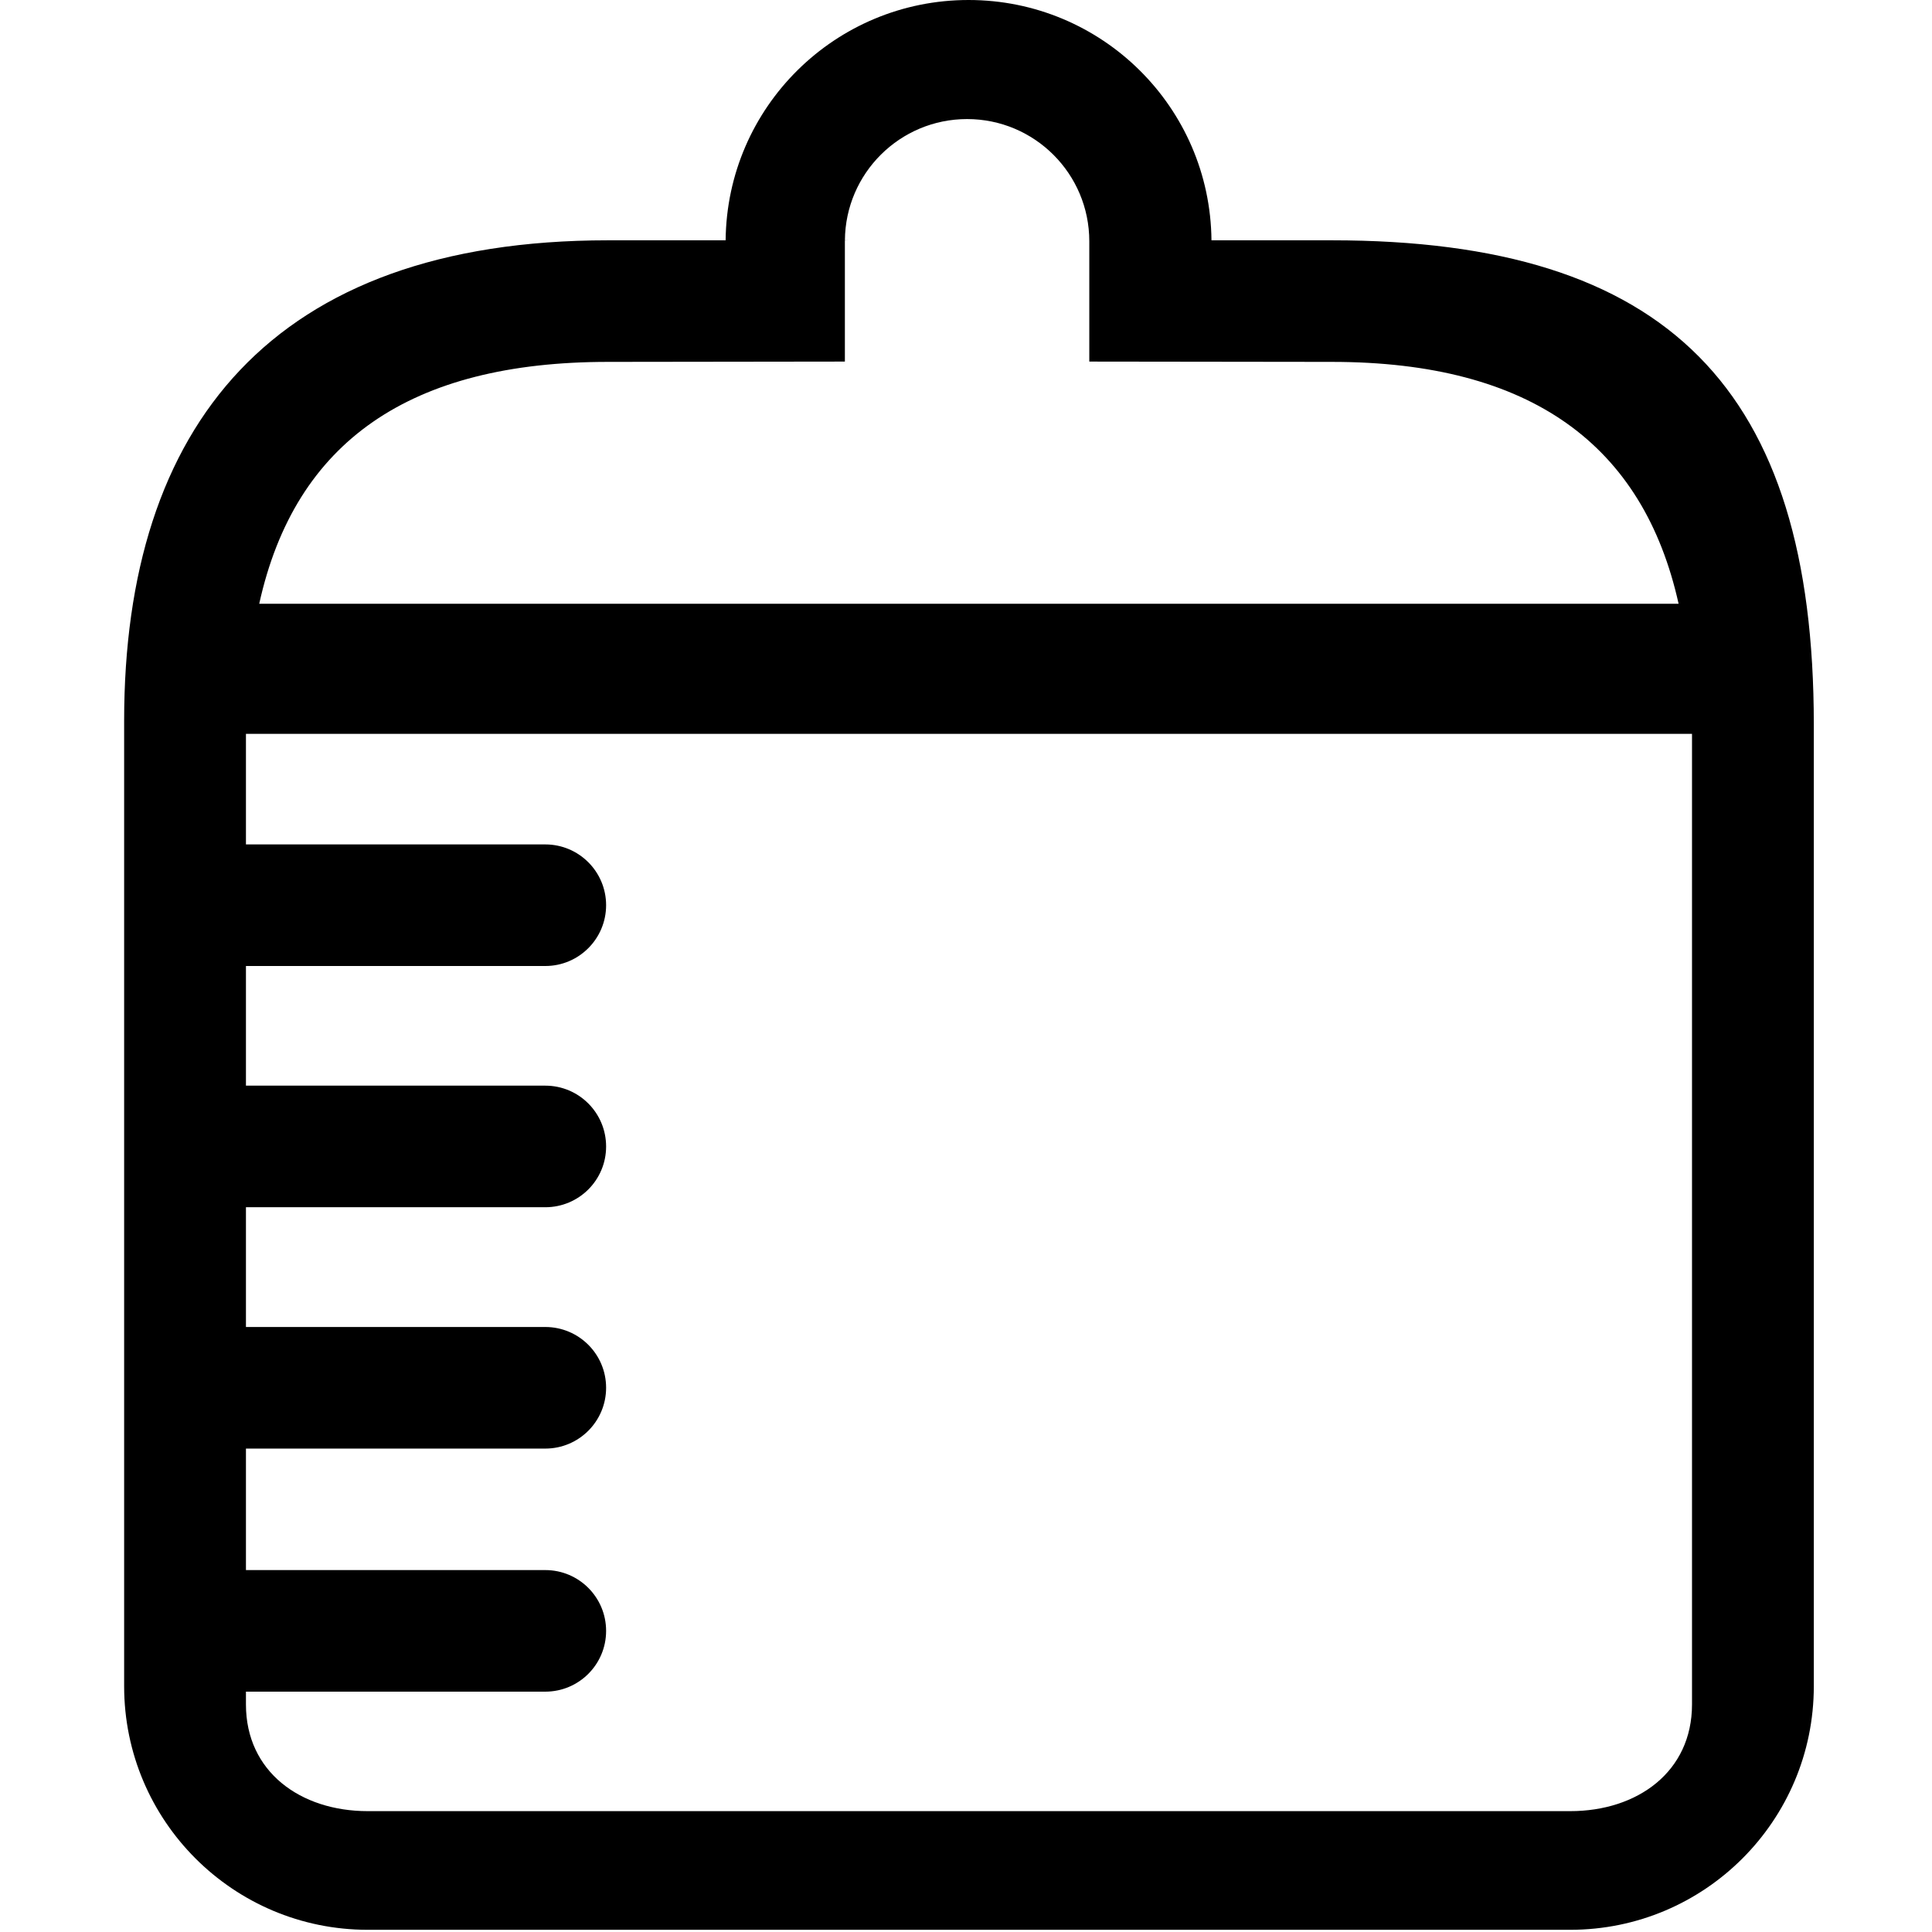 <?xml version="1.0" standalone="no"?><!DOCTYPE svg PUBLIC "-//W3C//DTD SVG 1.1//EN" "http://www.w3.org/Graphics/SVG/1.1/DTD/svg11.dtd"><svg t="1661566057630" class="icon" viewBox="0 0 1024 1024" version="1.1" xmlns="http://www.w3.org/2000/svg" p-id="7758" xmlns:xlink="http://www.w3.org/1999/xlink" width="200" height="200"><path d="M705.908 127.367l-63.801 0c-0.659-70.557-58.05-127.367-128.752-127.367-70.709 0-128.093 56.81-128.752 127.367l-62.335 0c-177.974 0-256.471 98.424-256.471 254.642l0 511.707c0 71.311 57.807 129.118 129.112 129.118l637.343 0c71.298 0 129.105-57.807 129.105-129.118l0-509.726C961.357 205.984 883.882 127.367 705.908 127.367zM322.268 191.805l125.537-0.16 0-63.772c0-0.154 0.01-0.306 0.012-0.459 0.607-0.017 1.21-0.046 1.821-0.046l-1.819 0c0.273-35.533 29.155-64.26 64.759-64.26 35.767 0 64.772 28.999 64.772 64.766l0 63.772 128.559 0.16c105.677 0 165.101 44.157 183.784 128.205l-752.298 0C156.396 233.792 217.611 191.805 322.268 191.805zM896.798 903.405c0 35.672-28.894 56.537-64.546 56.537l-637.343 0c-35.652 0-64.553-20.865-64.553-56.537l0-6.792 158.665 0c17.795 0 32.225-14.411 32.225-32.206 0-17.821-14.431-32.232-32.225-32.232l-158.665 0 0-64.395 158.665 0c17.795 0 32.225-14.443 32.225-32.238 0-17.788-14.431-32.206-32.225-32.206l-158.665 0 0-63.474 158.665 0c17.795 0 32.225-14.385 32.225-32.18 0-17.846-14.431-32.264-32.225-32.264l-158.665 0 0-63.416 158.665 0c17.795 0 32.225-14.443 32.225-32.232 0-17.763-14.431-32.206-32.225-32.206l-158.665 0 0-1.007c0-25.17 0-46.943 0-57.588l766.442 0C896.798 399.612 896.798 903.405 896.798 903.405z" p-id="7759"></path></svg>